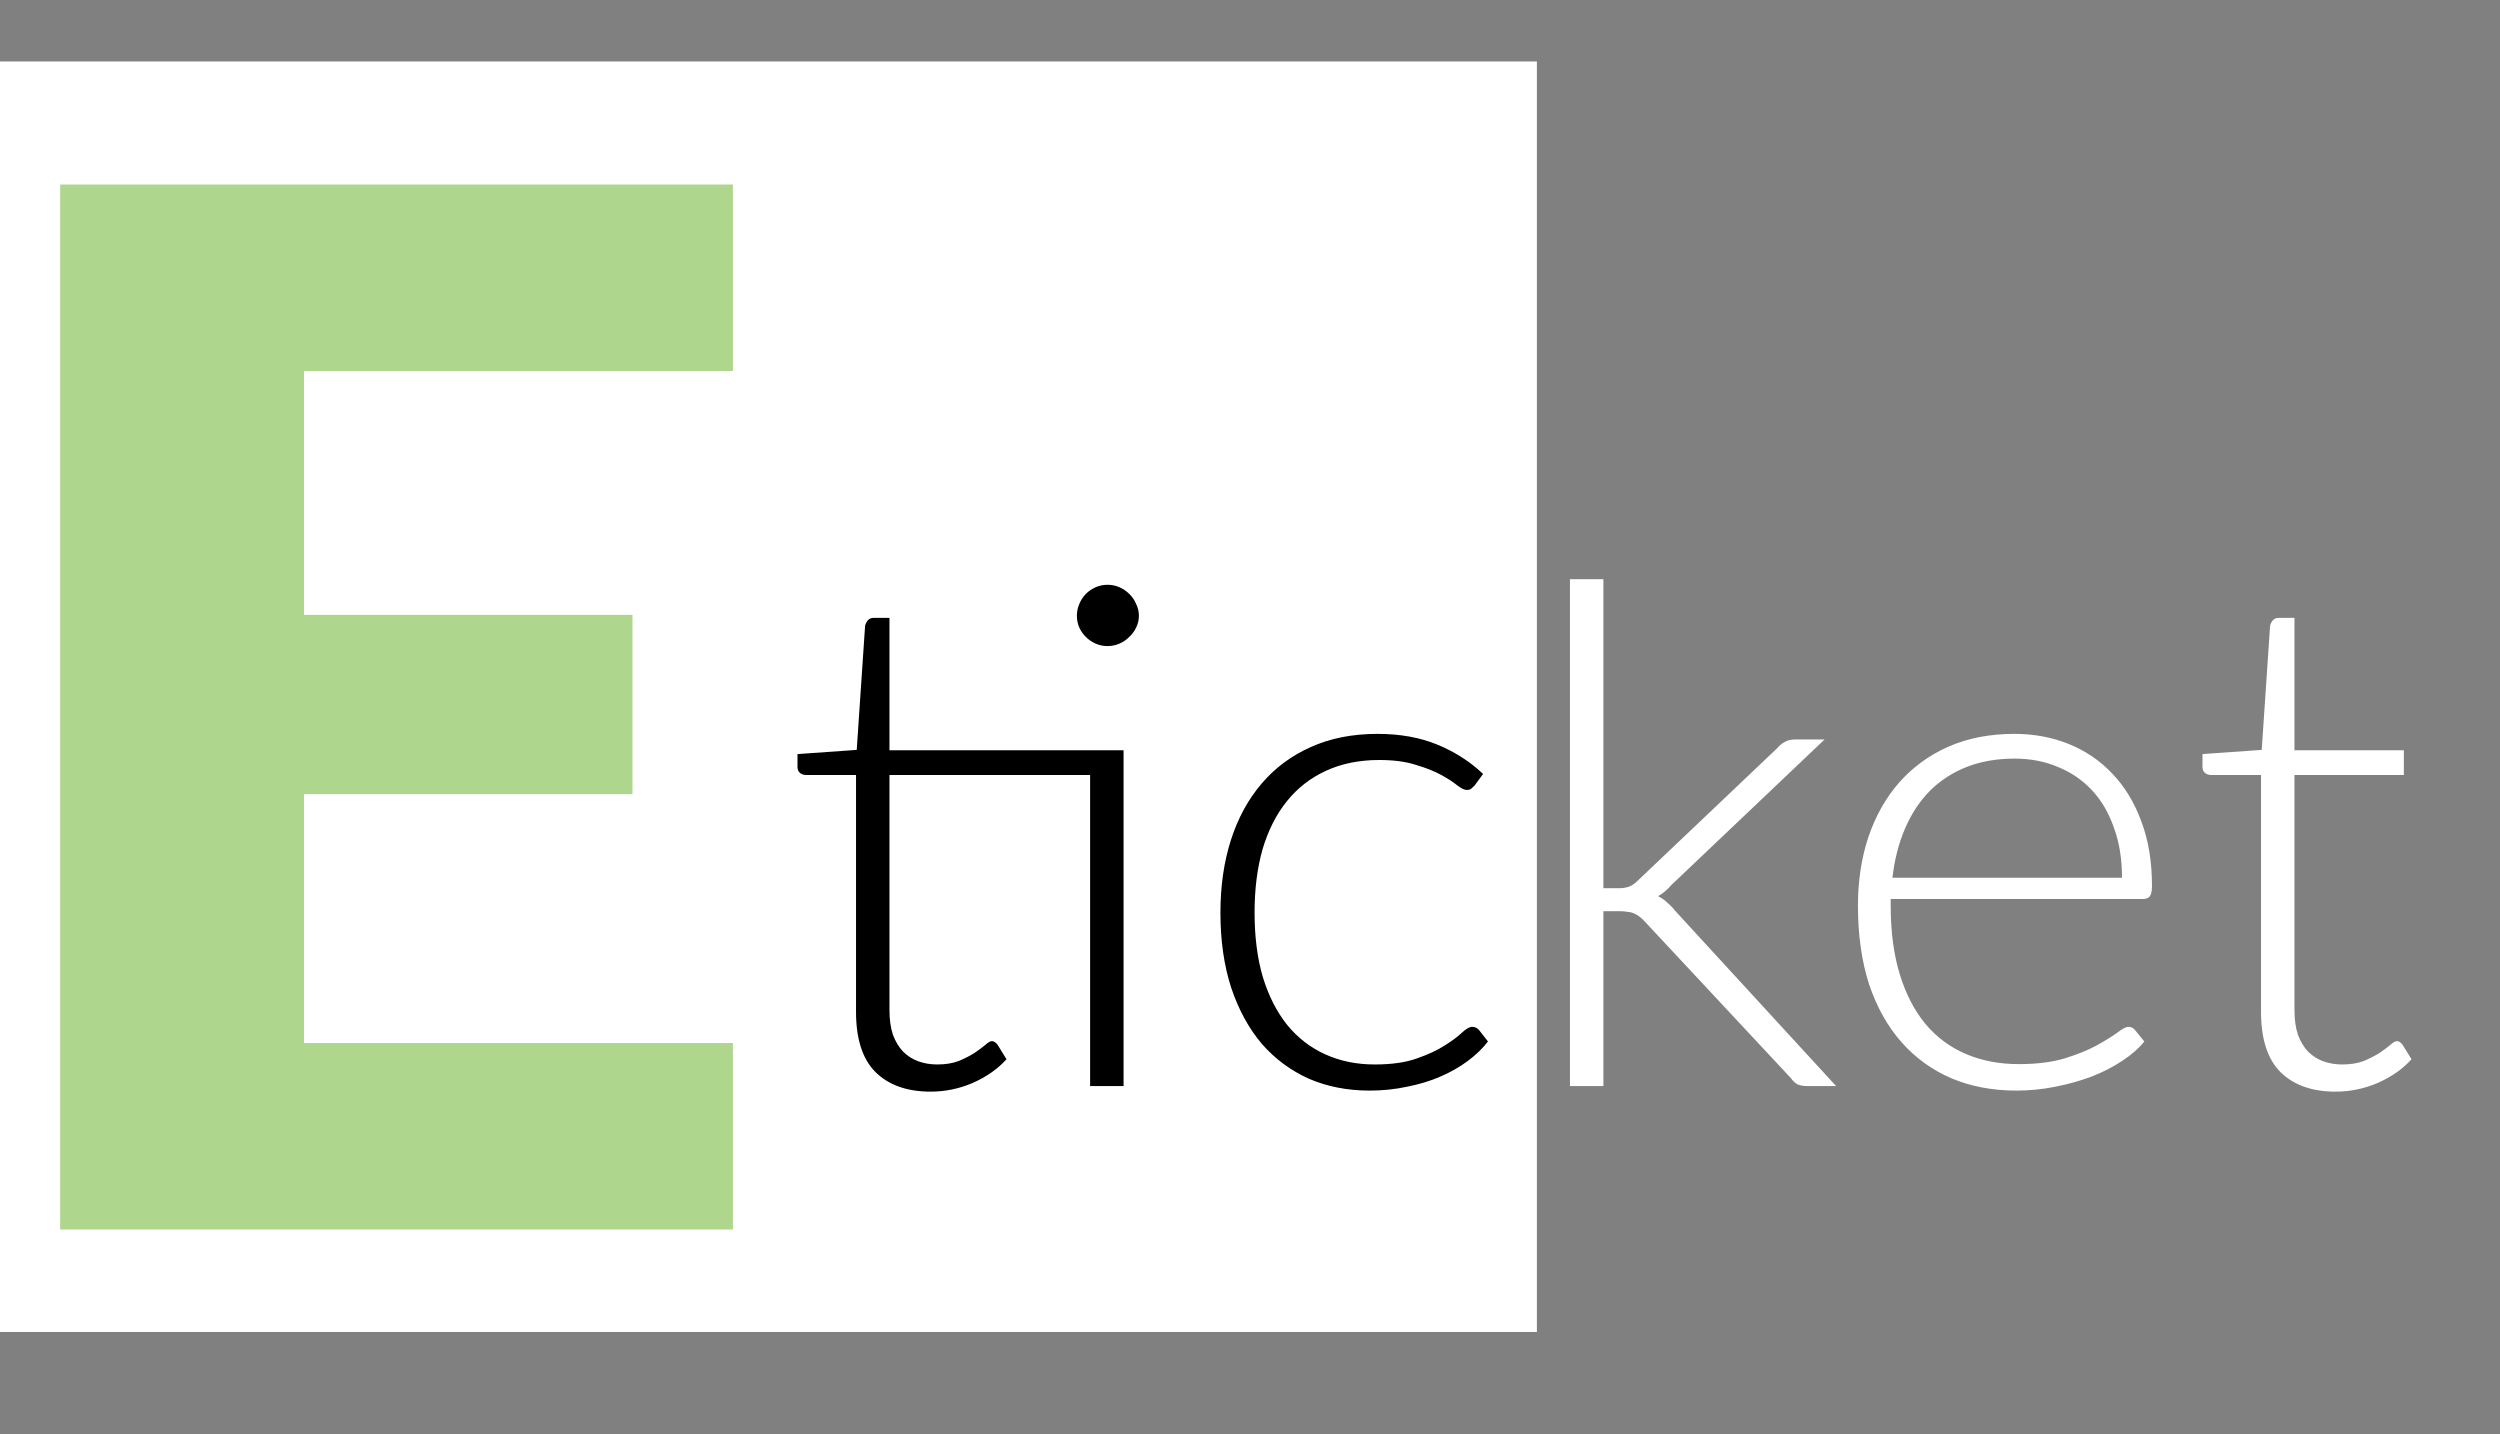 <svg width="122" height="70" viewBox="0 0 122 70" fill="none" xmlns="http://www.w3.org/2000/svg">
<rect x="0" y="0" width="122" height="70" fill="#808080" stroke="none"/>
<g clip-path="url(#clip0)">
<rect y="3" width="75" height="62" fill="white"/>
<path d="M14.835 18.105V30.005H30.865V38.755H14.835V50.9H35.765V60H2.935V9.005H35.765V18.105H14.835Z" fill="#7ABA42" fill-opacity="0.6"/>
<path d="M54.83 53H53.198V37.819H43.406V49.294C43.406 49.759 43.463 50.161 43.576 50.501C43.701 50.83 43.865 51.102 44.069 51.317C44.284 51.532 44.534 51.691 44.817 51.793C45.1 51.895 45.406 51.946 45.735 51.946C46.143 51.946 46.494 51.889 46.789 51.776C47.084 51.651 47.339 51.521 47.554 51.385C47.769 51.238 47.945 51.107 48.081 50.994C48.217 50.869 48.325 50.807 48.404 50.807C48.495 50.807 48.585 50.864 48.676 50.977L49.118 51.691C48.687 52.167 48.138 52.552 47.469 52.847C46.812 53.13 46.126 53.272 45.412 53.272C44.267 53.272 43.372 52.955 42.726 52.32C42.091 51.685 41.774 50.705 41.774 49.379V37.819H39.343C39.218 37.819 39.116 37.785 39.037 37.717C38.958 37.649 38.918 37.553 38.918 37.428V36.799L41.808 36.595L42.216 30.543C42.239 30.441 42.284 30.35 42.352 30.271C42.42 30.192 42.516 30.152 42.641 30.152H43.406V36.612H54.83V53ZM55.578 30.05C55.578 30.254 55.533 30.447 55.442 30.628C55.363 30.798 55.249 30.951 55.102 31.087C54.966 31.223 54.807 31.331 54.626 31.41C54.445 31.489 54.252 31.529 54.048 31.529C53.844 31.529 53.651 31.489 53.47 31.41C53.289 31.331 53.13 31.223 52.994 31.087C52.858 30.951 52.75 30.798 52.671 30.628C52.592 30.447 52.552 30.254 52.552 30.05C52.552 29.846 52.592 29.653 52.671 29.472C52.75 29.279 52.858 29.115 52.994 28.979C53.13 28.843 53.289 28.735 53.47 28.656C53.651 28.577 53.844 28.537 54.048 28.537C54.252 28.537 54.445 28.577 54.626 28.656C54.807 28.735 54.966 28.843 55.102 28.979C55.249 29.115 55.363 29.279 55.442 29.472C55.533 29.653 55.578 29.846 55.578 30.05ZM71.95 38.346C71.893 38.403 71.837 38.454 71.78 38.499C71.735 38.533 71.667 38.55 71.576 38.55C71.463 38.55 71.31 38.476 71.117 38.329C70.924 38.17 70.664 38 70.335 37.819C70.006 37.638 69.593 37.473 69.094 37.326C68.607 37.167 68.012 37.088 67.309 37.088C66.334 37.088 65.467 37.264 64.708 37.615C63.96 37.955 63.325 38.448 62.804 39.094C62.283 39.74 61.886 40.522 61.614 41.44C61.353 42.358 61.223 43.389 61.223 44.534C61.223 45.724 61.359 46.778 61.631 47.696C61.914 48.614 62.311 49.39 62.821 50.025C63.331 50.648 63.949 51.124 64.674 51.453C65.399 51.782 66.204 51.946 67.088 51.946C67.904 51.946 68.584 51.85 69.128 51.657C69.683 51.464 70.137 51.255 70.488 51.028C70.851 50.801 71.134 50.592 71.338 50.399C71.542 50.206 71.712 50.11 71.848 50.11C71.984 50.11 72.097 50.167 72.188 50.28L72.613 50.824C72.352 51.164 72.024 51.481 71.627 51.776C71.23 52.071 70.783 52.326 70.284 52.541C69.785 52.756 69.241 52.921 68.652 53.034C68.074 53.159 67.468 53.221 66.833 53.221C65.756 53.221 64.77 53.028 63.875 52.643C62.991 52.246 62.226 51.68 61.58 50.943C60.945 50.195 60.447 49.283 60.084 48.206C59.733 47.129 59.557 45.905 59.557 44.534C59.557 43.242 59.727 42.063 60.067 40.998C60.407 39.933 60.906 39.015 61.563 38.244C62.22 37.473 63.019 36.878 63.96 36.459C64.912 36.028 66 35.813 67.224 35.813C68.323 35.813 69.298 35.989 70.148 36.34C70.998 36.691 71.74 37.167 72.375 37.768L71.95 38.346Z" fill="black"/>
<path d="M78.246 28.265V43.344H79.028C79.187 43.344 79.334 43.321 79.47 43.276C79.618 43.231 79.776 43.123 79.946 42.953L86.729 36.51C86.843 36.374 86.967 36.272 87.103 36.204C87.239 36.125 87.409 36.085 87.613 36.085H89.041L81.578 43.174C81.374 43.412 81.153 43.599 80.915 43.735C81.097 43.826 81.249 43.933 81.374 44.058C81.51 44.171 81.641 44.307 81.765 44.466L89.602 53H88.191C88.032 53 87.885 52.977 87.749 52.932C87.624 52.875 87.505 52.768 87.392 52.609L80.286 44.993C80.195 44.891 80.105 44.806 80.014 44.738C79.935 44.67 79.85 44.619 79.759 44.585C79.668 44.54 79.561 44.511 79.436 44.5C79.323 44.477 79.181 44.466 79.011 44.466H78.246V53H76.614V28.265H78.246ZM103.554 42.834C103.554 41.927 103.424 41.117 103.163 40.403C102.914 39.678 102.557 39.066 102.092 38.567C101.628 38.068 101.072 37.689 100.426 37.428C99.792 37.156 99.089 37.02 98.318 37.02C97.446 37.02 96.664 37.156 95.972 37.428C95.281 37.7 94.68 38.091 94.17 38.601C93.672 39.111 93.269 39.723 92.963 40.437C92.657 41.151 92.453 41.95 92.351 42.834H103.554ZM92.266 43.871V44.194C92.266 45.463 92.414 46.58 92.708 47.543C93.003 48.506 93.422 49.317 93.966 49.974C94.51 50.62 95.168 51.107 95.938 51.436C96.709 51.765 97.57 51.929 98.522 51.929C99.372 51.929 100.109 51.838 100.732 51.657C101.356 51.464 101.877 51.255 102.296 51.028C102.727 50.79 103.067 50.58 103.316 50.399C103.566 50.206 103.747 50.11 103.86 50.11C104.008 50.11 104.121 50.167 104.2 50.28L104.642 50.824C104.37 51.164 104.008 51.481 103.554 51.776C103.112 52.071 102.614 52.326 102.058 52.541C101.514 52.745 100.925 52.909 100.29 53.034C99.667 53.159 99.038 53.221 98.403 53.221C97.247 53.221 96.193 53.023 95.241 52.626C94.289 52.218 93.473 51.629 92.793 50.858C92.113 50.087 91.586 49.147 91.212 48.036C90.85 46.914 90.668 45.633 90.668 44.194C90.668 42.981 90.838 41.865 91.178 40.845C91.53 39.814 92.028 38.93 92.674 38.193C93.332 37.445 94.131 36.861 95.071 36.442C96.023 36.023 97.1 35.813 98.301 35.813C99.253 35.813 100.137 35.977 100.953 36.306C101.769 36.635 102.478 37.116 103.078 37.751C103.679 38.374 104.149 39.145 104.489 40.063C104.841 40.981 105.016 42.035 105.016 43.225C105.016 43.474 104.982 43.644 104.914 43.735C104.846 43.826 104.733 43.871 104.574 43.871H92.266ZM113.976 53.272C112.832 53.272 111.936 52.955 111.29 52.32C110.656 51.685 110.338 50.705 110.338 49.379V37.819H107.907C107.783 37.819 107.681 37.785 107.601 37.717C107.522 37.649 107.482 37.553 107.482 37.428V36.799L110.372 36.595L110.78 30.543C110.803 30.441 110.848 30.35 110.916 30.271C110.984 30.192 111.081 30.152 111.205 30.152H111.97V36.612H117.308V37.819H111.97V49.294C111.97 49.759 112.027 50.161 112.14 50.501C112.265 50.83 112.429 51.102 112.633 51.317C112.849 51.532 113.098 51.691 113.381 51.793C113.665 51.895 113.971 51.946 114.299 51.946C114.707 51.946 115.059 51.889 115.353 51.776C115.648 51.651 115.903 51.521 116.118 51.385C116.334 51.238 116.509 51.107 116.645 50.994C116.781 50.869 116.889 50.807 116.968 50.807C117.059 50.807 117.15 50.864 117.24 50.977L117.682 51.691C117.252 52.167 116.702 52.552 116.033 52.847C115.376 53.13 114.69 53.272 113.976 53.272Z" fill="white"/>
</g>
<defs>
<clipPath id="clip0">
<rect width="122" height="70" fill="white"/>
</clipPath>
</defs>
</svg>
